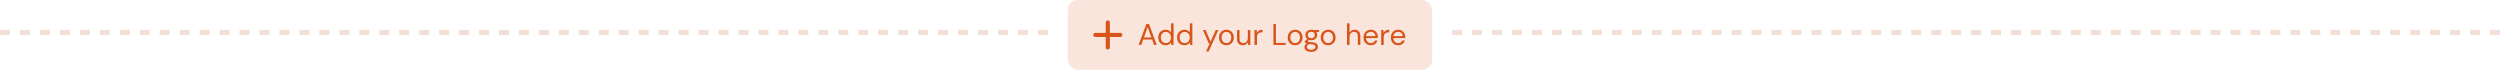 <svg width="1002" height="28" viewBox="0 0 1002 28" fill="none" xmlns="http://www.w3.org/2000/svg">
<line y1="13" x2="420" y2="13" stroke="#F2DFD6" stroke-width="2" stroke-dasharray="4 4"/>
<rect x="428" width="146" height="28" rx="4" fill="#D8541A" fill-opacity="0.15"/>
<g clip-path="url(#clip0_14_2257)">
<path d="M449 14.832H444.833V18.998C444.833 19.219 444.746 19.431 444.589 19.588C444.433 19.744 444.221 19.832 444 19.832C443.779 19.832 443.567 19.744 443.411 19.588C443.254 19.431 443.167 19.219 443.167 18.998V14.832H439C438.779 14.832 438.567 14.744 438.411 14.588C438.254 14.431 438.167 14.219 438.167 13.998C438.167 13.777 438.254 13.565 438.411 13.409C438.567 13.253 438.779 13.165 439 13.165H443.167V8.998C443.167 8.777 443.254 8.565 443.411 8.409C443.567 8.253 443.779 8.165 444 8.165C444.221 8.165 444.433 8.253 444.589 8.409C444.746 8.565 444.833 8.777 444.833 8.998V13.165H449C449.221 13.165 449.433 13.253 449.589 13.409C449.746 13.565 449.833 13.777 449.833 13.998C449.833 14.219 449.746 14.431 449.589 14.588C449.433 14.744 449.221 14.832 449 14.832Z" fill="#D8541A"/>
</g>
<path d="M456.36 18L459.456 9.6H460.524L463.608 18H462.54L461.772 15.84H458.196L457.416 18H456.36ZM458.496 15.024H461.472L459.984 10.872L458.496 15.024ZM467.169 18.144C466.577 18.144 466.057 18.008 465.609 17.736C465.169 17.464 464.825 17.092 464.577 16.62C464.337 16.148 464.217 15.612 464.217 15.012C464.217 14.412 464.341 13.88 464.589 13.416C464.837 12.944 465.181 12.576 465.621 12.312C466.061 12.04 466.581 11.904 467.181 11.904C467.669 11.904 468.101 12.004 468.477 12.204C468.853 12.404 469.145 12.684 469.353 13.044V9.36H470.361V18H469.449L469.353 17.016C469.161 17.304 468.885 17.564 468.525 17.796C468.165 18.028 467.713 18.144 467.169 18.144ZM467.277 17.268C467.677 17.268 468.029 17.176 468.333 16.992C468.645 16.8 468.885 16.536 469.053 16.2C469.229 15.864 469.317 15.472 469.317 15.024C469.317 14.576 469.229 14.184 469.053 13.848C468.885 13.512 468.645 13.252 468.333 13.068C468.029 12.876 467.677 12.78 467.277 12.78C466.885 12.78 466.533 12.876 466.221 13.068C465.917 13.252 465.677 13.512 465.501 13.848C465.333 14.184 465.249 14.576 465.249 15.024C465.249 15.472 465.333 15.864 465.501 16.2C465.677 16.536 465.917 16.8 466.221 16.992C466.533 17.176 466.885 17.268 467.277 17.268ZM474.704 18.144C474.112 18.144 473.592 18.008 473.144 17.736C472.704 17.464 472.36 17.092 472.112 16.62C471.872 16.148 471.752 15.612 471.752 15.012C471.752 14.412 471.876 13.88 472.124 13.416C472.372 12.944 472.716 12.576 473.156 12.312C473.596 12.04 474.116 11.904 474.716 11.904C475.204 11.904 475.636 12.004 476.012 12.204C476.388 12.404 476.68 12.684 476.888 13.044V9.36H477.896V18H476.984L476.888 17.016C476.696 17.304 476.42 17.564 476.06 17.796C475.7 18.028 475.248 18.144 474.704 18.144ZM474.812 17.268C475.212 17.268 475.564 17.176 475.868 16.992C476.18 16.8 476.42 16.536 476.588 16.2C476.764 15.864 476.852 15.472 476.852 15.024C476.852 14.576 476.764 14.184 476.588 13.848C476.42 13.512 476.18 13.252 475.868 13.068C475.564 12.876 475.212 12.78 474.812 12.78C474.42 12.78 474.068 12.876 473.756 13.068C473.452 13.252 473.212 13.512 473.036 13.848C472.868 14.184 472.784 14.576 472.784 15.024C472.784 15.472 472.868 15.864 473.036 16.2C473.212 16.536 473.452 16.8 473.756 16.992C474.068 17.176 474.42 17.268 474.812 17.268ZM483.363 20.64L484.839 17.424H484.491L482.127 12.048H483.219L485.187 16.68L487.275 12.048H488.319L484.419 20.64H483.363ZM491.532 18.144C490.972 18.144 490.468 18.016 490.02 17.76C489.572 17.504 489.216 17.144 488.952 16.68C488.696 16.208 488.568 15.656 488.568 15.024C488.568 14.392 488.7 13.844 488.964 13.38C489.228 12.908 489.584 12.544 490.032 12.288C490.488 12.032 490.996 11.904 491.556 11.904C492.116 11.904 492.62 12.032 493.068 12.288C493.516 12.544 493.868 12.908 494.124 13.38C494.388 13.844 494.52 14.392 494.52 15.024C494.52 15.656 494.388 16.208 494.124 16.68C493.86 17.144 493.5 17.504 493.044 17.76C492.596 18.016 492.092 18.144 491.532 18.144ZM491.532 17.28C491.876 17.28 492.196 17.196 492.492 17.028C492.788 16.86 493.028 16.608 493.212 16.272C493.396 15.936 493.488 15.52 493.488 15.024C493.488 14.528 493.396 14.112 493.212 13.776C493.036 13.44 492.8 13.188 492.504 13.02C492.208 12.852 491.892 12.768 491.556 12.768C491.212 12.768 490.892 12.852 490.596 13.02C490.3 13.188 490.06 13.44 489.876 13.776C489.692 14.112 489.6 14.528 489.6 15.024C489.6 15.52 489.692 15.936 489.876 16.272C490.06 16.608 490.296 16.86 490.584 17.028C490.88 17.196 491.196 17.28 491.532 17.28ZM498.094 18.144C497.39 18.144 496.83 17.932 496.414 17.508C495.998 17.076 495.79 16.416 495.79 15.528V12.048H496.798V15.42C496.798 16.66 497.306 17.28 498.322 17.28C498.842 17.28 499.27 17.096 499.606 16.728C499.95 16.352 500.122 15.82 500.122 15.132V12.048H501.13V18H500.218L500.146 16.932C499.962 17.308 499.686 17.604 499.318 17.82C498.958 18.036 498.55 18.144 498.094 18.144ZM502.789 18V12.048H503.701L503.785 13.188C503.969 12.796 504.249 12.484 504.625 12.252C505.001 12.02 505.465 11.904 506.017 11.904V12.96H505.741C505.389 12.96 505.065 13.024 504.769 13.152C504.473 13.272 504.237 13.48 504.061 13.776C503.885 14.072 503.797 14.48 503.797 15V18H502.789ZM510.384 18V9.6H511.392V17.196H515.304V18H510.384ZM519.083 18.144C518.523 18.144 518.019 18.016 517.571 17.76C517.123 17.504 516.767 17.144 516.503 16.68C516.247 16.208 516.119 15.656 516.119 15.024C516.119 14.392 516.251 13.844 516.515 13.38C516.779 12.908 517.135 12.544 517.583 12.288C518.039 12.032 518.547 11.904 519.107 11.904C519.667 11.904 520.171 12.032 520.619 12.288C521.067 12.544 521.419 12.908 521.675 13.38C521.939 13.844 522.071 14.392 522.071 15.024C522.071 15.656 521.939 16.208 521.675 16.68C521.411 17.144 521.051 17.504 520.595 17.76C520.147 18.016 519.643 18.144 519.083 18.144ZM519.083 17.28C519.427 17.28 519.747 17.196 520.043 17.028C520.339 16.86 520.579 16.608 520.763 16.272C520.947 15.936 521.039 15.52 521.039 15.024C521.039 14.528 520.947 14.112 520.763 13.776C520.587 13.44 520.351 13.188 520.055 13.02C519.759 12.852 519.443 12.768 519.107 12.768C518.763 12.768 518.443 12.852 518.147 13.02C517.851 13.188 517.611 13.44 517.427 13.776C517.243 14.112 517.151 14.528 517.151 15.024C517.151 15.52 517.243 15.936 517.427 16.272C517.611 16.608 517.847 16.86 518.135 17.028C518.431 17.196 518.747 17.28 519.083 17.28ZM525.567 16.128C525.231 16.128 524.923 16.084 524.643 15.996L524.043 16.56C524.131 16.624 524.239 16.68 524.367 16.728C524.503 16.768 524.695 16.808 524.943 16.848C525.191 16.88 525.539 16.916 525.987 16.956C526.787 17.012 527.359 17.196 527.703 17.508C528.047 17.82 528.219 18.228 528.219 18.732C528.219 19.076 528.123 19.404 527.931 19.716C527.747 20.028 527.459 20.284 527.067 20.484C526.683 20.684 526.187 20.784 525.579 20.784C525.043 20.784 524.567 20.712 524.151 20.568C523.735 20.432 523.411 20.22 523.179 19.932C522.947 19.652 522.831 19.296 522.831 18.864C522.831 18.64 522.891 18.396 523.011 18.132C523.131 17.876 523.355 17.632 523.683 17.4C523.507 17.328 523.355 17.252 523.227 17.172C523.107 17.084 522.995 16.988 522.891 16.884V16.608L523.911 15.6C523.439 15.2 523.203 14.672 523.203 14.016C523.203 13.624 523.295 13.268 523.479 12.948C523.663 12.628 523.931 12.376 524.283 12.192C524.635 12 525.063 11.904 525.567 11.904C525.911 11.904 526.223 11.952 526.503 12.048H528.699V12.804L527.583 12.852C527.815 13.188 527.931 13.576 527.931 14.016C527.931 14.408 527.835 14.764 527.643 15.084C527.459 15.404 527.191 15.66 526.839 15.852C526.495 16.036 526.071 16.128 525.567 16.128ZM525.567 15.3C525.991 15.3 526.327 15.192 526.575 14.976C526.831 14.752 526.959 14.432 526.959 14.016C526.959 13.608 526.831 13.296 526.575 13.08C526.327 12.856 525.991 12.744 525.567 12.744C525.135 12.744 524.791 12.856 524.535 13.08C524.287 13.296 524.163 13.608 524.163 14.016C524.163 14.432 524.287 14.752 524.535 14.976C524.791 15.192 525.135 15.3 525.567 15.3ZM523.815 18.768C523.815 19.168 523.983 19.464 524.319 19.656C524.655 19.856 525.075 19.956 525.579 19.956C526.075 19.956 526.471 19.848 526.767 19.632C527.071 19.416 527.223 19.128 527.223 18.768C527.223 18.512 527.119 18.288 526.911 18.096C526.703 17.912 526.319 17.804 525.759 17.772C525.319 17.74 524.939 17.7 524.619 17.652C524.291 17.828 524.075 18.016 523.971 18.216C523.867 18.424 523.815 18.608 523.815 18.768ZM532.313 18.144C531.753 18.144 531.249 18.016 530.801 17.76C530.353 17.504 529.997 17.144 529.733 16.68C529.477 16.208 529.349 15.656 529.349 15.024C529.349 14.392 529.481 13.844 529.745 13.38C530.009 12.908 530.365 12.544 530.813 12.288C531.269 12.032 531.777 11.904 532.337 11.904C532.897 11.904 533.401 12.032 533.849 12.288C534.297 12.544 534.649 12.908 534.905 13.38C535.169 13.844 535.301 14.392 535.301 15.024C535.301 15.656 535.169 16.208 534.905 16.68C534.641 17.144 534.281 17.504 533.825 17.76C533.377 18.016 532.873 18.144 532.313 18.144ZM532.313 17.28C532.657 17.28 532.977 17.196 533.273 17.028C533.569 16.86 533.809 16.608 533.993 16.272C534.177 15.936 534.269 15.52 534.269 15.024C534.269 14.528 534.177 14.112 533.993 13.776C533.817 13.44 533.581 13.188 533.285 13.02C532.989 12.852 532.673 12.768 532.337 12.768C531.993 12.768 531.673 12.852 531.377 13.02C531.081 13.188 530.841 13.44 530.657 13.776C530.473 14.112 530.381 14.528 530.381 15.024C530.381 15.52 530.473 15.936 530.657 16.272C530.841 16.608 531.077 16.86 531.365 17.028C531.661 17.196 531.977 17.28 532.313 17.28ZM539.879 18V9.36H540.887V13.068C541.087 12.7 541.371 12.416 541.739 12.216C542.107 12.008 542.507 11.904 542.939 11.904C543.627 11.904 544.179 12.12 544.595 12.552C545.011 12.976 545.219 13.632 545.219 14.52V18H544.223V14.628C544.223 13.388 543.723 12.768 542.723 12.768C542.203 12.768 541.767 12.956 541.415 13.332C541.063 13.7 540.887 14.228 540.887 14.916V18H539.879ZM549.422 18.144C548.854 18.144 548.35 18.016 547.91 17.76C547.47 17.496 547.122 17.132 546.866 16.668C546.618 16.204 546.494 15.656 546.494 15.024C546.494 14.4 546.618 13.856 546.866 13.392C547.114 12.92 547.458 12.556 547.898 12.3C548.346 12.036 548.862 11.904 549.446 11.904C550.022 11.904 550.518 12.036 550.934 12.3C551.358 12.556 551.682 12.896 551.906 13.32C552.13 13.744 552.242 14.2 552.242 14.688C552.242 14.776 552.238 14.864 552.23 14.952C552.23 15.04 552.23 15.14 552.23 15.252H547.49C547.514 15.708 547.618 16.088 547.802 16.392C547.994 16.688 548.23 16.912 548.51 17.064C548.798 17.216 549.102 17.292 549.422 17.292C549.838 17.292 550.186 17.196 550.466 17.004C550.746 16.812 550.95 16.552 551.078 16.224H552.074C551.914 16.776 551.606 17.236 551.15 17.604C550.702 17.964 550.126 18.144 549.422 18.144ZM549.422 12.756C548.942 12.756 548.514 12.904 548.138 13.2C547.77 13.488 547.558 13.912 547.502 14.472H551.246C551.222 13.936 551.038 13.516 550.694 13.212C550.35 12.908 549.926 12.756 549.422 12.756ZM553.578 18V12.048H554.49L554.574 13.188C554.758 12.796 555.038 12.484 555.414 12.252C555.79 12.02 556.254 11.904 556.806 11.904V12.96H556.53C556.178 12.96 555.854 13.024 555.558 13.152C555.262 13.272 555.026 13.48 554.85 13.776C554.674 14.072 554.586 14.48 554.586 15V18H553.578ZM560.391 18.144C559.823 18.144 559.319 18.016 558.879 17.76C558.439 17.496 558.091 17.132 557.835 16.668C557.587 16.204 557.463 15.656 557.463 15.024C557.463 14.4 557.587 13.856 557.835 13.392C558.083 12.92 558.427 12.556 558.867 12.3C559.315 12.036 559.831 11.904 560.415 11.904C560.991 11.904 561.487 12.036 561.903 12.3C562.327 12.556 562.651 12.896 562.875 13.32C563.099 13.744 563.211 14.2 563.211 14.688C563.211 14.776 563.207 14.864 563.199 14.952C563.199 15.04 563.199 15.14 563.199 15.252H558.459C558.483 15.708 558.587 16.088 558.771 16.392C558.963 16.688 559.199 16.912 559.479 17.064C559.767 17.216 560.071 17.292 560.391 17.292C560.807 17.292 561.155 17.196 561.435 17.004C561.715 16.812 561.919 16.552 562.047 16.224H563.043C562.883 16.776 562.575 17.236 562.119 17.604C561.671 17.964 561.095 18.144 560.391 18.144ZM560.391 12.756C559.911 12.756 559.483 12.904 559.107 13.2C558.739 13.488 558.527 13.912 558.471 14.472H562.215C562.191 13.936 562.007 13.516 561.663 13.212C561.319 12.908 560.895 12.756 560.391 12.756Z" fill="#D8541A"/>
<line x1="582" y1="13" x2="1002" y2="13" stroke="#F2DFD6" stroke-width="2" stroke-dasharray="4 4"/>
<defs>
<clipPath id="clip0_14_2257">
<rect width="12" height="12" fill="white" transform="translate(438 8)"/>
</clipPath>
</defs>
</svg>

